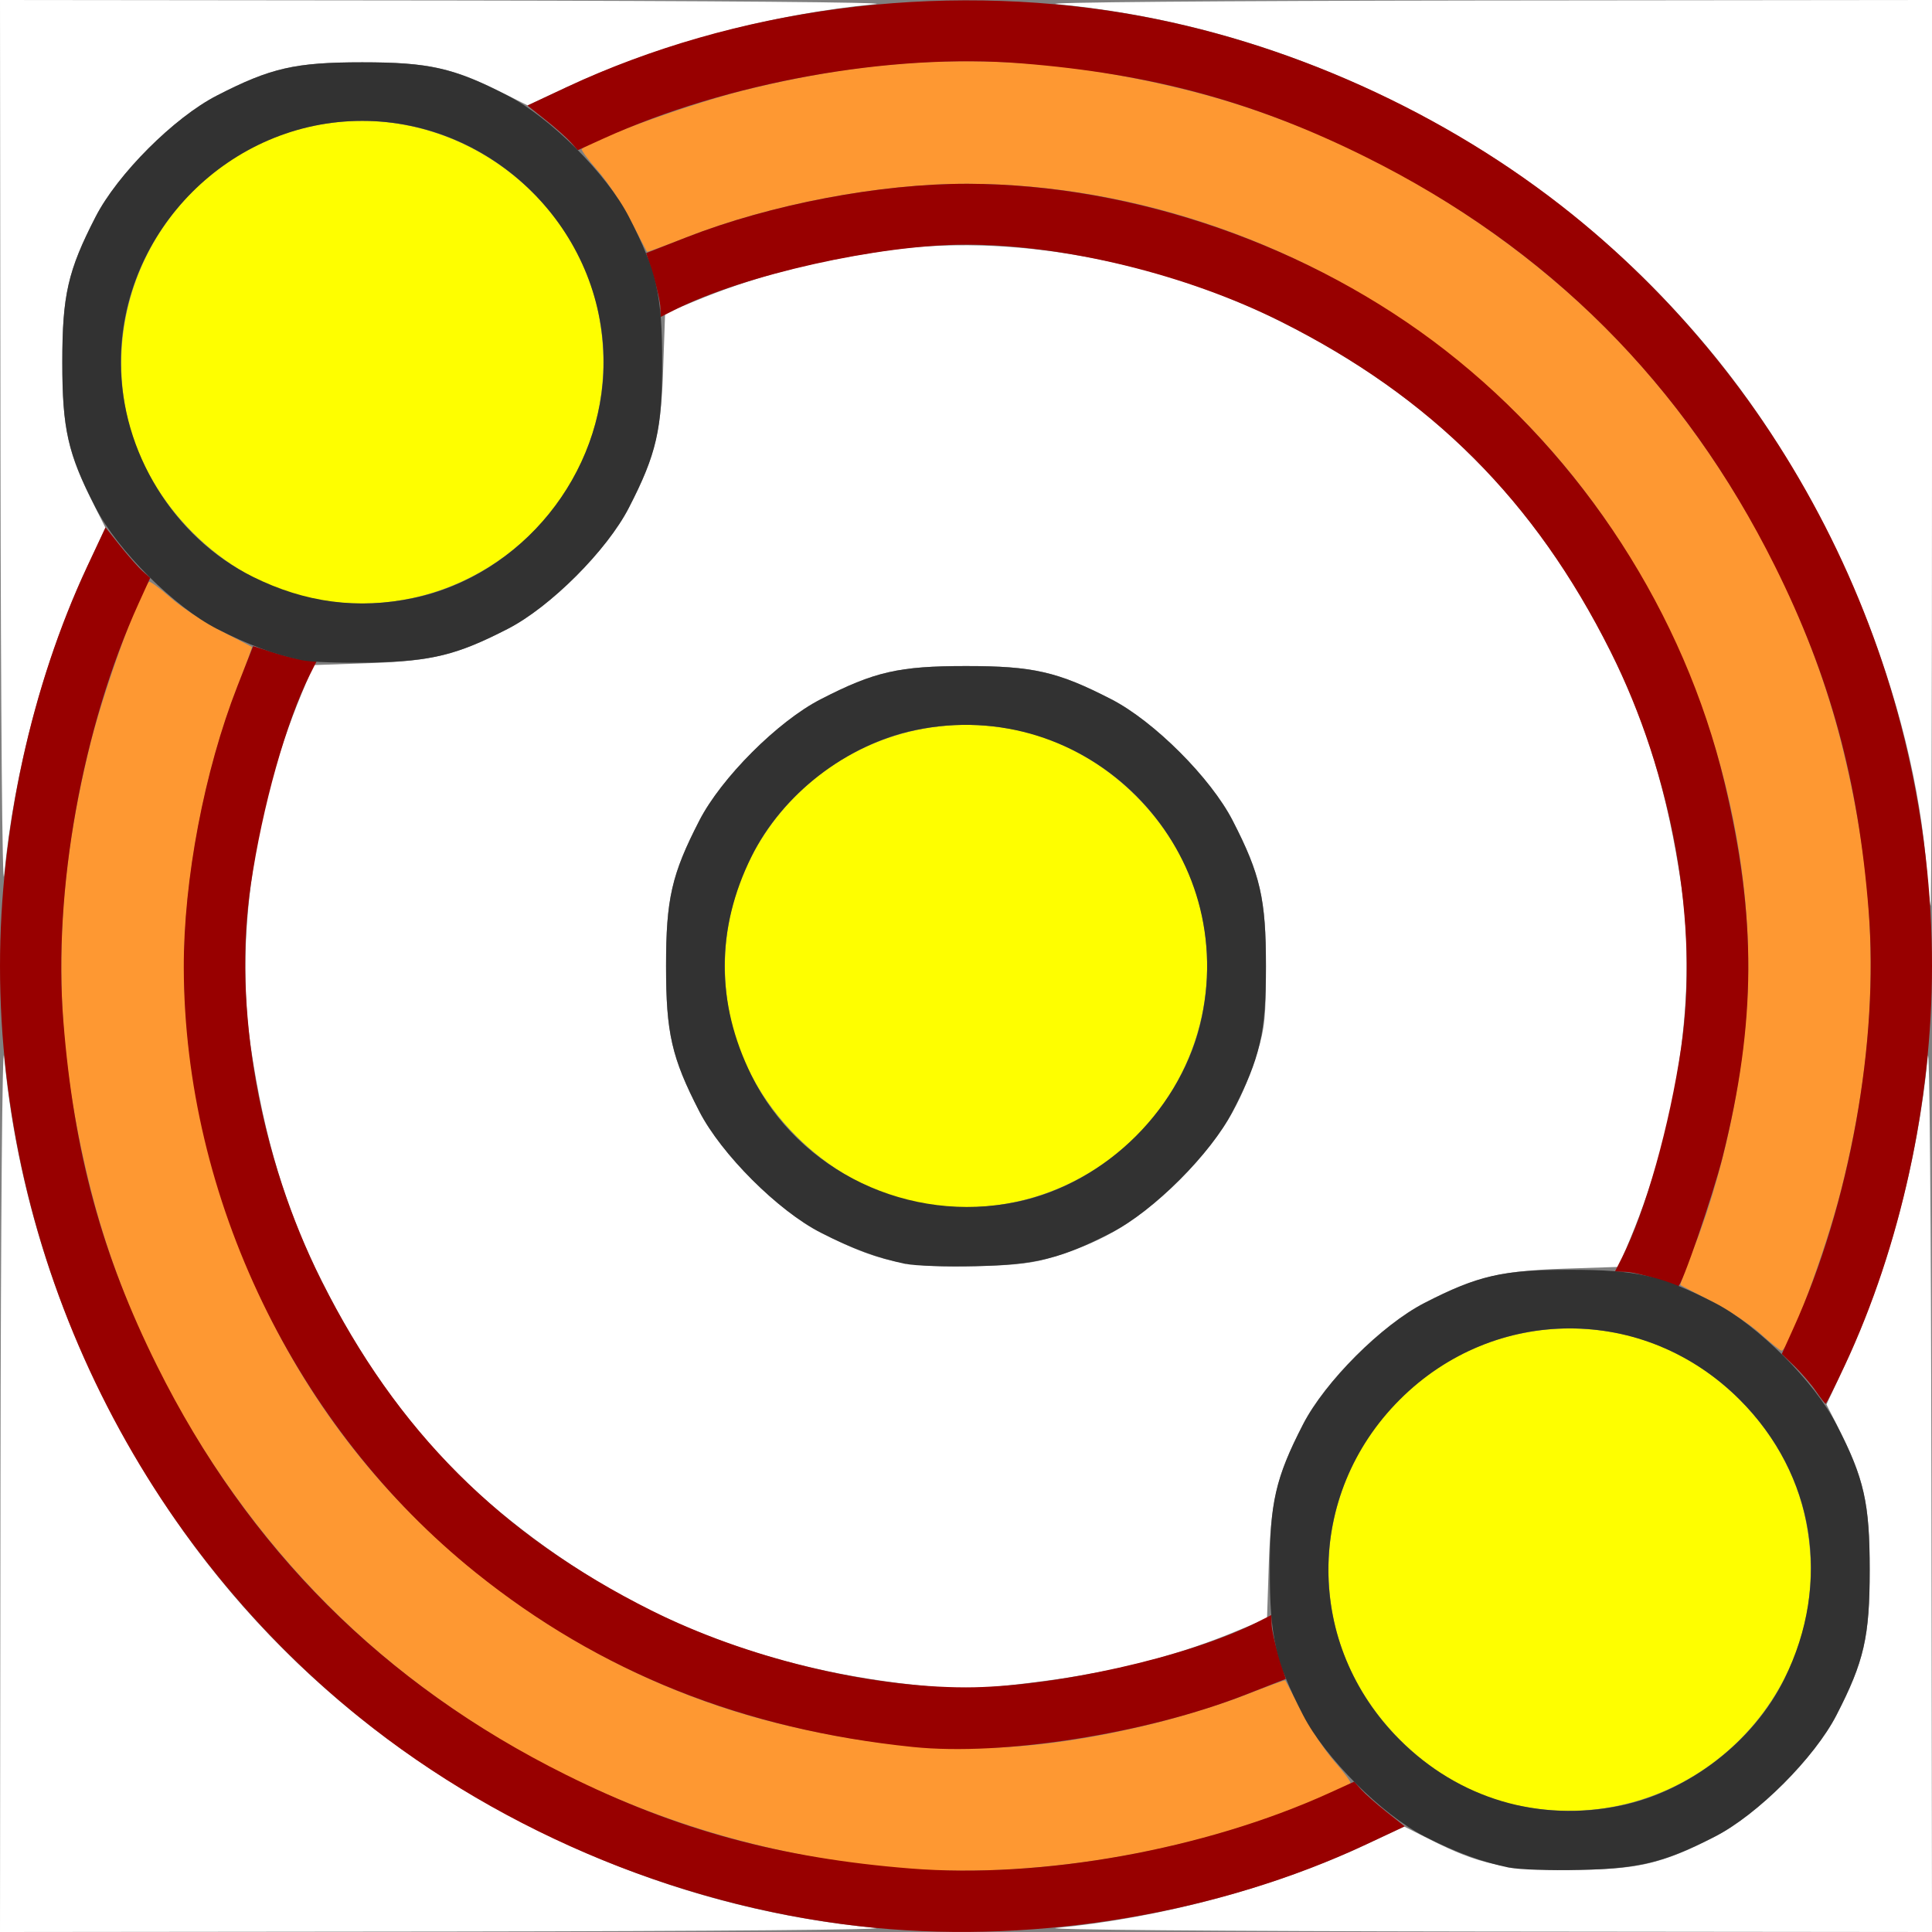<?xml version="1.0" encoding="UTF-8" standalone="no"?>
<!-- Created with Inkscape (http://www.inkscape.org/) -->

<svg
   xmlns:dc="http://purl.org/dc/elements/1.1/"
   xmlns:cc="http://creativecommons.org/ns#"
   xmlns:rdf="http://www.w3.org/1999/02/22-rdf-syntax-ns#"
   xmlns:svg="http://www.w3.org/2000/svg"
   xmlns="http://www.w3.org/2000/svg"
   xmlns:sodipodi="http://sodipodi.sourceforge.net/DTD/sodipodi-0.dtd"
   xmlns:inkscape="http://www.inkscape.org/namespaces/inkscape"
   version="1.1"
   id="svg2"
   width="16"
   height="16"
   viewBox="0 0 16 16"
   sodipodi:docname="TOGGLE_CLOSE.svg"
   inkscape:version="0.92.4 (5da689c313, 2019-01-14)">
  <rect x="0" y="0" width="16" height="16" fill="#808080" stroke="none"/>
  <defs
     id="defs6" />
  <sodipodi:namedview
     pagecolor="#ffffff"
     bordercolor="#666666"
     borderopacity="1"
     objecttolerance="10"
     gridtolerance="10"
     guidetolerance="10"
     inkscape:pageopacity="0"
     inkscape:pageshadow="2"
     inkscape:window-width="828"
     inkscape:window-height="480"
     id="namedview4"
     showgrid="false"
     inkscape:zoom="14.75"
     inkscape:cx="8"
     inkscape:cy="8"
     inkscape:window-x="0"
     inkscape:window-y="0"
     inkscape:window-maximized="0"
     inkscape:current-layer="svg2" />
  <g
     id="TOGGLE_CLOSE">
    <path
       style="fill:#ffffff;stroke-width:0.031"
       d="M 0.004,12.242 C 0.007,10.085 0.019,8.598 0.034,8.75 0.127,9.722 0.398,10.66 0.847,11.56 1.638,13.15 2.85,14.362 4.44,15.153 5.34,15.602 6.278,15.873 7.25,15.966 c 0.152,0.015 -1.335,0.027 -3.492,0.03 L 0,16 Z M 8.75,15.966 c 0.868,-0.083 1.801,-0.334 2.557,-0.688 l 0.323,-0.151 0.21,0.106 c 0.41,0.207 0.619,0.252 1.16,0.252 0.555,0 0.758,-0.046 1.203,-0.275 0.354,-0.182 0.825,-0.653 1.006,-1.006 0.229,-0.445 0.275,-0.648 0.275,-1.203 0,-0.541 -0.045,-0.75 -0.252,-1.16 l -0.106,-0.21 0.151,-0.323 c 0.354,-0.756 0.605,-1.689 0.688,-2.557 0.015,-0.152 0.027,1.335 0.03,3.492 L 16,16 12.242,15.996 C 10.085,15.993 8.598,15.981 8.75,15.966 Z M 7.688,13.965 C 6.344,13.84 5.229,13.396 4.217,12.584 3.578,12.07 3.077,11.433 2.663,10.607 2.367,10.016 2.189,9.427 2.077,8.672 1.946,7.784 2.103,6.692 2.497,5.746 L 2.596,5.508 3.056,5.492 C 3.579,5.475 3.785,5.424 4.203,5.209 4.557,5.028 5.028,4.557 5.209,4.203 5.424,3.785 5.475,3.579 5.492,3.056 L 5.508,2.596 5.746,2.497 C 6.226,2.297 6.71,2.169 7.328,2.077 c 1.013,-0.15 2.252,0.072 3.279,0.586 1.248,0.625 2.105,1.483 2.731,2.731 0.295,0.59 0.474,1.18 0.585,1.934 0.131,0.887 -0.026,1.98 -0.42,2.926 l -0.099,0.238 -0.46,0.015 c -0.523,0.018 -0.729,0.068 -1.147,0.283 -0.354,0.182 -0.825,0.652 -1.006,1.006 -0.215,0.418 -0.265,0.624 -0.283,1.147 l -0.015,0.46 -0.238,0.099 C 9.764,13.707 9.262,13.839 8.672,13.918 8.183,13.984 7.989,13.994 7.688,13.965 Z M 8.734,10.407 C 9.164,10.271 9.426,10.108 9.767,9.767 10.112,9.422 10.273,9.16 10.411,8.719 10.475,8.515 10.484,8.42 10.484,8 c 0,-0.555 -0.046,-0.758 -0.275,-1.203 C 10.028,6.443 9.557,5.972 9.203,5.791 8.758,5.562 8.555,5.516 8,5.516 7.445,5.516 7.242,5.562 6.797,5.791 6.443,5.972 5.972,6.443 5.791,6.797 5.562,7.242 5.516,7.445 5.516,8 c 0,0.555 0.046,0.758 0.275,1.203 0.182,0.355 0.653,0.825 1.006,1.005 0.475,0.242 0.702,0.292 1.281,0.278 0.345,-0.008 0.484,-0.025 0.656,-0.08 z M 0.004,3.758 0,0 3.758,0.004 C 5.915,0.007 7.402,0.019 7.25,0.034 6.382,0.117 5.449,0.368 4.693,0.722 L 4.37,0.873 4.16,0.768 C 3.75,0.561 3.541,0.516 3,0.516 2.445,0.516 2.242,0.562 1.797,0.791 1.443,0.972 0.972,1.443 0.791,1.797 0.562,2.242 0.516,2.445 0.516,3 c 0,0.541 0.045,0.75 0.252,1.16 L 0.873,4.37 0.722,4.693 C 0.368,5.449 0.117,6.382 0.034,7.25 0.019,7.402 0.007,5.915 0.004,3.758 Z M 15.958,7.227 C 15.854,5.805 15.191,4.179 14.226,2.981 13.503,2.084 12.613,1.371 11.56,0.847 10.66,0.398 9.722,0.127 8.75,0.034 8.598,0.019 10.085,0.007 12.242,0.004 L 16,0 v 3.75 c 0,2.062 -0.005,3.75 -0.011,3.75 -0.006,0 -0.02,-0.123 -0.031,-0.273 z"
       id="path827"
       inkscape:connector-curvature="0" />
    <path
       style="fill:#fefe00;stroke-width:0.031"
       d="m 12.562,14.951 c -0.73,-0.157 -1.362,-0.794 -1.516,-1.53 -0.297,-1.42 0.955,-2.672 2.375,-2.375 0.743,0.155 1.376,0.788 1.531,1.531 0.298,1.425 -0.965,2.679 -2.391,2.373 z m -5,-5 C 6.832,9.795 6.201,9.157 6.047,8.422 5.75,7.002 7.002,5.75 8.422,6.047 9.165,6.202 9.798,6.835 9.953,7.578 10.251,9.003 8.988,10.258 7.562,9.951 Z m -5,-5 C 1.832,4.795 1.201,4.157 1.047,3.422 0.787,2.178 1.736,1.001 3,1.001 c 0.926,0 1.765,0.677 1.953,1.577 C 5.251,4.003 3.988,5.258 2.562,4.951 Z"
       id="path825"
       inkscape:connector-curvature="0" />
    <path
       style="fill:#fe9832;stroke-width:0.031"
       d="M 7.375,15.466 C 5.866,15.322 4.44,14.74 3.266,13.79 2.056,12.811 1.131,11.361 0.75,9.844 0.426,8.557 0.427,7.442 0.75,6.153 0.862,5.708 1.156,4.896 1.234,4.818 c 0.007,-0.007 0.088,0.052 0.179,0.132 0.091,0.08 0.278,0.203 0.416,0.274 0.138,0.071 0.253,0.131 0.257,0.134 0.004,0.003 -0.051,0.152 -0.121,0.331 -0.271,0.691 -0.443,1.598 -0.441,2.327 0.004,1.38 0.515,2.844 1.378,3.952 0.89,1.143 2.183,1.979 3.577,2.313 1.118,0.268 1.989,0.264 3.101,-0.014 0.223,-0.056 0.553,-0.159 0.733,-0.23 0.18,-0.071 0.329,-0.125 0.331,-0.121 0.003,0.004 0.063,0.119 0.134,0.257 0.071,0.138 0.194,0.324 0.274,0.416 0.08,0.091 0.139,0.171 0.132,0.179 -0.007,0.007 -0.097,0.05 -0.199,0.096 C 9.896,15.346 8.523,15.576 7.375,15.466 Z m 7.204,-4.421 c -0.086,-0.077 -0.268,-0.198 -0.406,-0.269 -0.138,-0.071 -0.254,-0.131 -0.257,-0.134 -0.004,-0.003 0.051,-0.152 0.121,-0.331 C 14.308,9.62 14.48,8.713 14.478,7.984 14.473,6.557 13.942,5.082 13.022,3.938 11.823,2.446 9.92,1.528 8.016,1.522 7.287,1.52 6.38,1.692 5.689,1.964 5.51,2.034 5.36,2.089 5.358,2.085 5.355,2.081 5.295,1.966 5.224,1.828 5.153,1.691 5.03,1.504 4.95,1.413 4.87,1.322 4.811,1.241 4.818,1.234 c 0.078,-0.078 0.89,-0.372 1.335,-0.484 1.289,-0.324 2.403,-0.324 3.691,-7.0469e-4 1.247,0.313 2.485,1.013 3.417,1.931 0.937,0.923 1.67,2.204 1.989,3.475 0.323,1.287 0.323,2.402 -4.28e-4,3.69 -0.125,0.496 -0.438,1.344 -0.496,1.34 -0.011,-7.72e-4 -0.09,-0.064 -0.176,-0.141 z"
       id="path823"
       inkscape:connector-curvature="0" />
    <path
       style="fill:#980000;stroke-width:0.031"
       d="M 7.25,15.966 C 5.714,15.819 4.184,15.196 2.981,14.226 1.11,12.719 5.2235313e-5,10.4 5.2235313e-5,8 5.2235313e-5,6.87 0.26,5.68 0.722,4.692 L 0.874,4.368 0.995,4.52 c 0.067,0.084 0.15,0.178 0.185,0.209 l 0.064,0.057 -0.095,0.209 C 0.681,6.024 0.438,7.375 0.525,8.461 0.611,9.539 0.844,10.394 1.301,11.312 c 0.752,1.511 1.876,2.635 3.386,3.386 0.918,0.457 1.774,0.69 2.852,0.776 1.086,0.087 2.437,-0.156 3.467,-0.624 l 0.209,-0.095 0.057,0.064 c 0.031,0.035 0.125,0.119 0.209,0.185 l 0.152,0.121 -0.324,0.152 C 10.101,15.843 8.609,16.096 7.25,15.966 Z M 7.562,14.468 C 6.155,14.323 4.966,13.849 3.938,13.022 2.446,11.823 1.528,9.92 1.522,8.016 1.52,7.286 1.692,6.383 1.966,5.683 l 0.13,-0.332 0.189,0.059 c 0.104,0.032 0.224,0.059 0.265,0.059 h 0.076 L 2.567,5.586 C 2.372,5.972 2.173,6.677 2.077,7.328 1.927,8.341 2.149,9.58 2.663,10.607 3.288,11.854 4.146,12.712 5.394,13.337 6.172,13.727 7.183,13.974 8,13.974 c 0.72,0 1.843,-0.251 2.414,-0.541 l 0.117,-0.059 v 0.076 c 0,0.042 0.027,0.161 0.059,0.265 l 0.059,0.189 -0.332,0.13 C 9.489,14.359 8.308,14.544 7.562,14.468 Z m 7.477,-2.946 c -0.038,-0.056 -0.118,-0.149 -0.176,-0.206 l -0.107,-0.103 0.094,-0.208 C 15.318,9.976 15.562,8.625 15.475,7.539 15.389,6.461 15.156,5.606 14.699,4.688 13.947,3.177 12.823,2.053 11.312,1.301 10.394,0.844 9.539,0.611 8.461,0.525 7.375,0.438 6.024,0.681 4.994,1.149 l -0.209,0.095 -0.057,-0.064 C 4.697,1.145 4.604,1.061 4.52,0.995 L 4.368,0.874 4.692,0.722 C 6.089,0.068 7.764,-0.152 9.328,0.112 10.649,0.335 11.972,0.931 13.019,1.774 14.89,3.281 16,5.6 16,8 c 0,1.129 -0.26,2.321 -0.721,3.305 -0.082,0.176 -0.154,0.32 -0.16,0.32 -0.005,-1.25e-4 -0.041,-0.046 -0.08,-0.103 z M 13.719,10.592 c -0.095,-0.032 -0.211,-0.058 -0.258,-0.059 l -0.087,-0.002 0.059,-0.117 C 13.628,10.028 13.827,9.323 13.923,8.672 14.072,7.659 13.851,6.42 13.337,5.394 12.712,4.146 11.854,3.288 10.607,2.663 9.828,2.273 8.818,2.026 8,2.026 c -0.72,0 -1.843,0.251 -2.414,0.541 L 5.469,2.626 v -0.076 c 0,-0.042 -0.027,-0.161 -0.059,-0.265 L 5.351,2.096 5.683,1.966 C 6.383,1.692 7.286,1.52 8.016,1.522 c 1.38,0.004 2.844,0.515 3.952,1.378 1.143,0.89 1.979,2.183 2.313,3.577 0.268,1.118 0.264,1.989 -0.014,3.101 -0.081,0.322 -0.345,1.09 -0.37,1.075 -0.003,-0.002 -0.083,-0.029 -0.177,-0.061 z"
       id="path821"
       inkscape:connector-curvature="0" />
    <path
       style="fill:#323232;stroke-width:0.031"
       d="M 12.502,15.468 C 12.268,15.419 12.057,15.341 11.797,15.208 11.444,15.028 10.973,14.558 10.791,14.203 10.562,13.758 10.516,13.555 10.516,13 c 0,-0.555 0.046,-0.758 0.275,-1.203 0.182,-0.354 0.653,-0.825 1.006,-1.006 0.445,-0.229 0.648,-0.275 1.203,-0.275 0.555,0 0.758,0.046 1.203,0.275 0.354,0.182 0.825,0.653 1.006,1.006 0.229,0.445 0.275,0.648 0.275,1.203 0,0.555 -0.046,0.758 -0.275,1.203 -0.182,0.354 -0.653,0.825 -1.006,1.006 -0.419,0.215 -0.625,0.266 -1.125,0.277 -0.241,0.006 -0.5,-0.003 -0.576,-0.019 z m 0.92,-0.515 c 0.567,-0.119 1.1,-0.531 1.355,-1.048 0.395,-0.8 0.252,-1.692 -0.369,-2.313 -0.788,-0.788 -2.029,-0.788 -2.816,0 -0.788,0.788 -0.788,2.029 0,2.816 0.487,0.487 1.155,0.686 1.83,0.545 z M 7.502,10.468 C 7.268,10.419 7.057,10.341 6.797,10.208 6.444,10.028 5.973,9.558 5.791,9.203 5.562,8.758 5.516,8.555 5.516,8 5.516,7.445 5.562,7.242 5.791,6.797 5.972,6.443 6.443,5.972 6.797,5.791 7.242,5.562 7.445,5.516 8,5.516 c 0.555,0 0.758,0.046 1.203,0.275 0.354,0.182 0.825,0.653 1.006,1.006 0.229,0.445 0.275,0.648 0.275,1.203 0,0.555 -0.046,0.758 -0.275,1.203 -0.182,0.354 -0.653,0.825 -1.006,1.006 -0.419,0.215 -0.625,0.266 -1.125,0.277 -0.241,0.006 -0.5,-0.003 -0.576,-0.019 z M 8.422,9.953 C 9.165,9.798 9.798,9.165 9.953,8.422 10.25,7.002 8.998,5.75 7.578,6.047 7.011,6.166 6.478,6.577 6.223,7.095 c -0.295,0.599 -0.295,1.211 0,1.81 0.393,0.797 1.309,1.234 2.199,1.048 z M 2.502,5.468 C 2.268,5.419 2.057,5.341 1.797,5.208 1.444,5.028 0.973,4.558 0.791,4.203 0.562,3.758 0.516,3.555 0.516,3 0.516,2.445 0.562,2.242 0.791,1.797 0.972,1.443 1.443,0.972 1.797,0.791 2.242,0.562 2.445,0.516 3,0.516 c 0.555,0 0.758,0.046 1.203,0.275 C 4.557,0.972 5.028,1.443 5.209,1.797 5.438,2.242 5.484,2.445 5.484,3 c 0,0.555 -0.046,0.758 -0.275,1.203 C 5.028,4.557 4.557,5.028 4.203,5.209 3.784,5.424 3.578,5.475 3.078,5.487 2.837,5.492 2.578,5.484 2.502,5.468 Z M 3.422,4.953 C 4.321,4.765 4.999,3.926 4.999,3 4.999,1.909 4.091,1.001 3,1.001 1.909,1.001 1.001,1.909 1.001,3 c 0,0.741 0.439,1.454 1.094,1.777 0.432,0.214 0.87,0.272 1.327,0.176 z"
       id="path819"
       inkscape:connector-curvature="0" />
  </g>
</svg>
